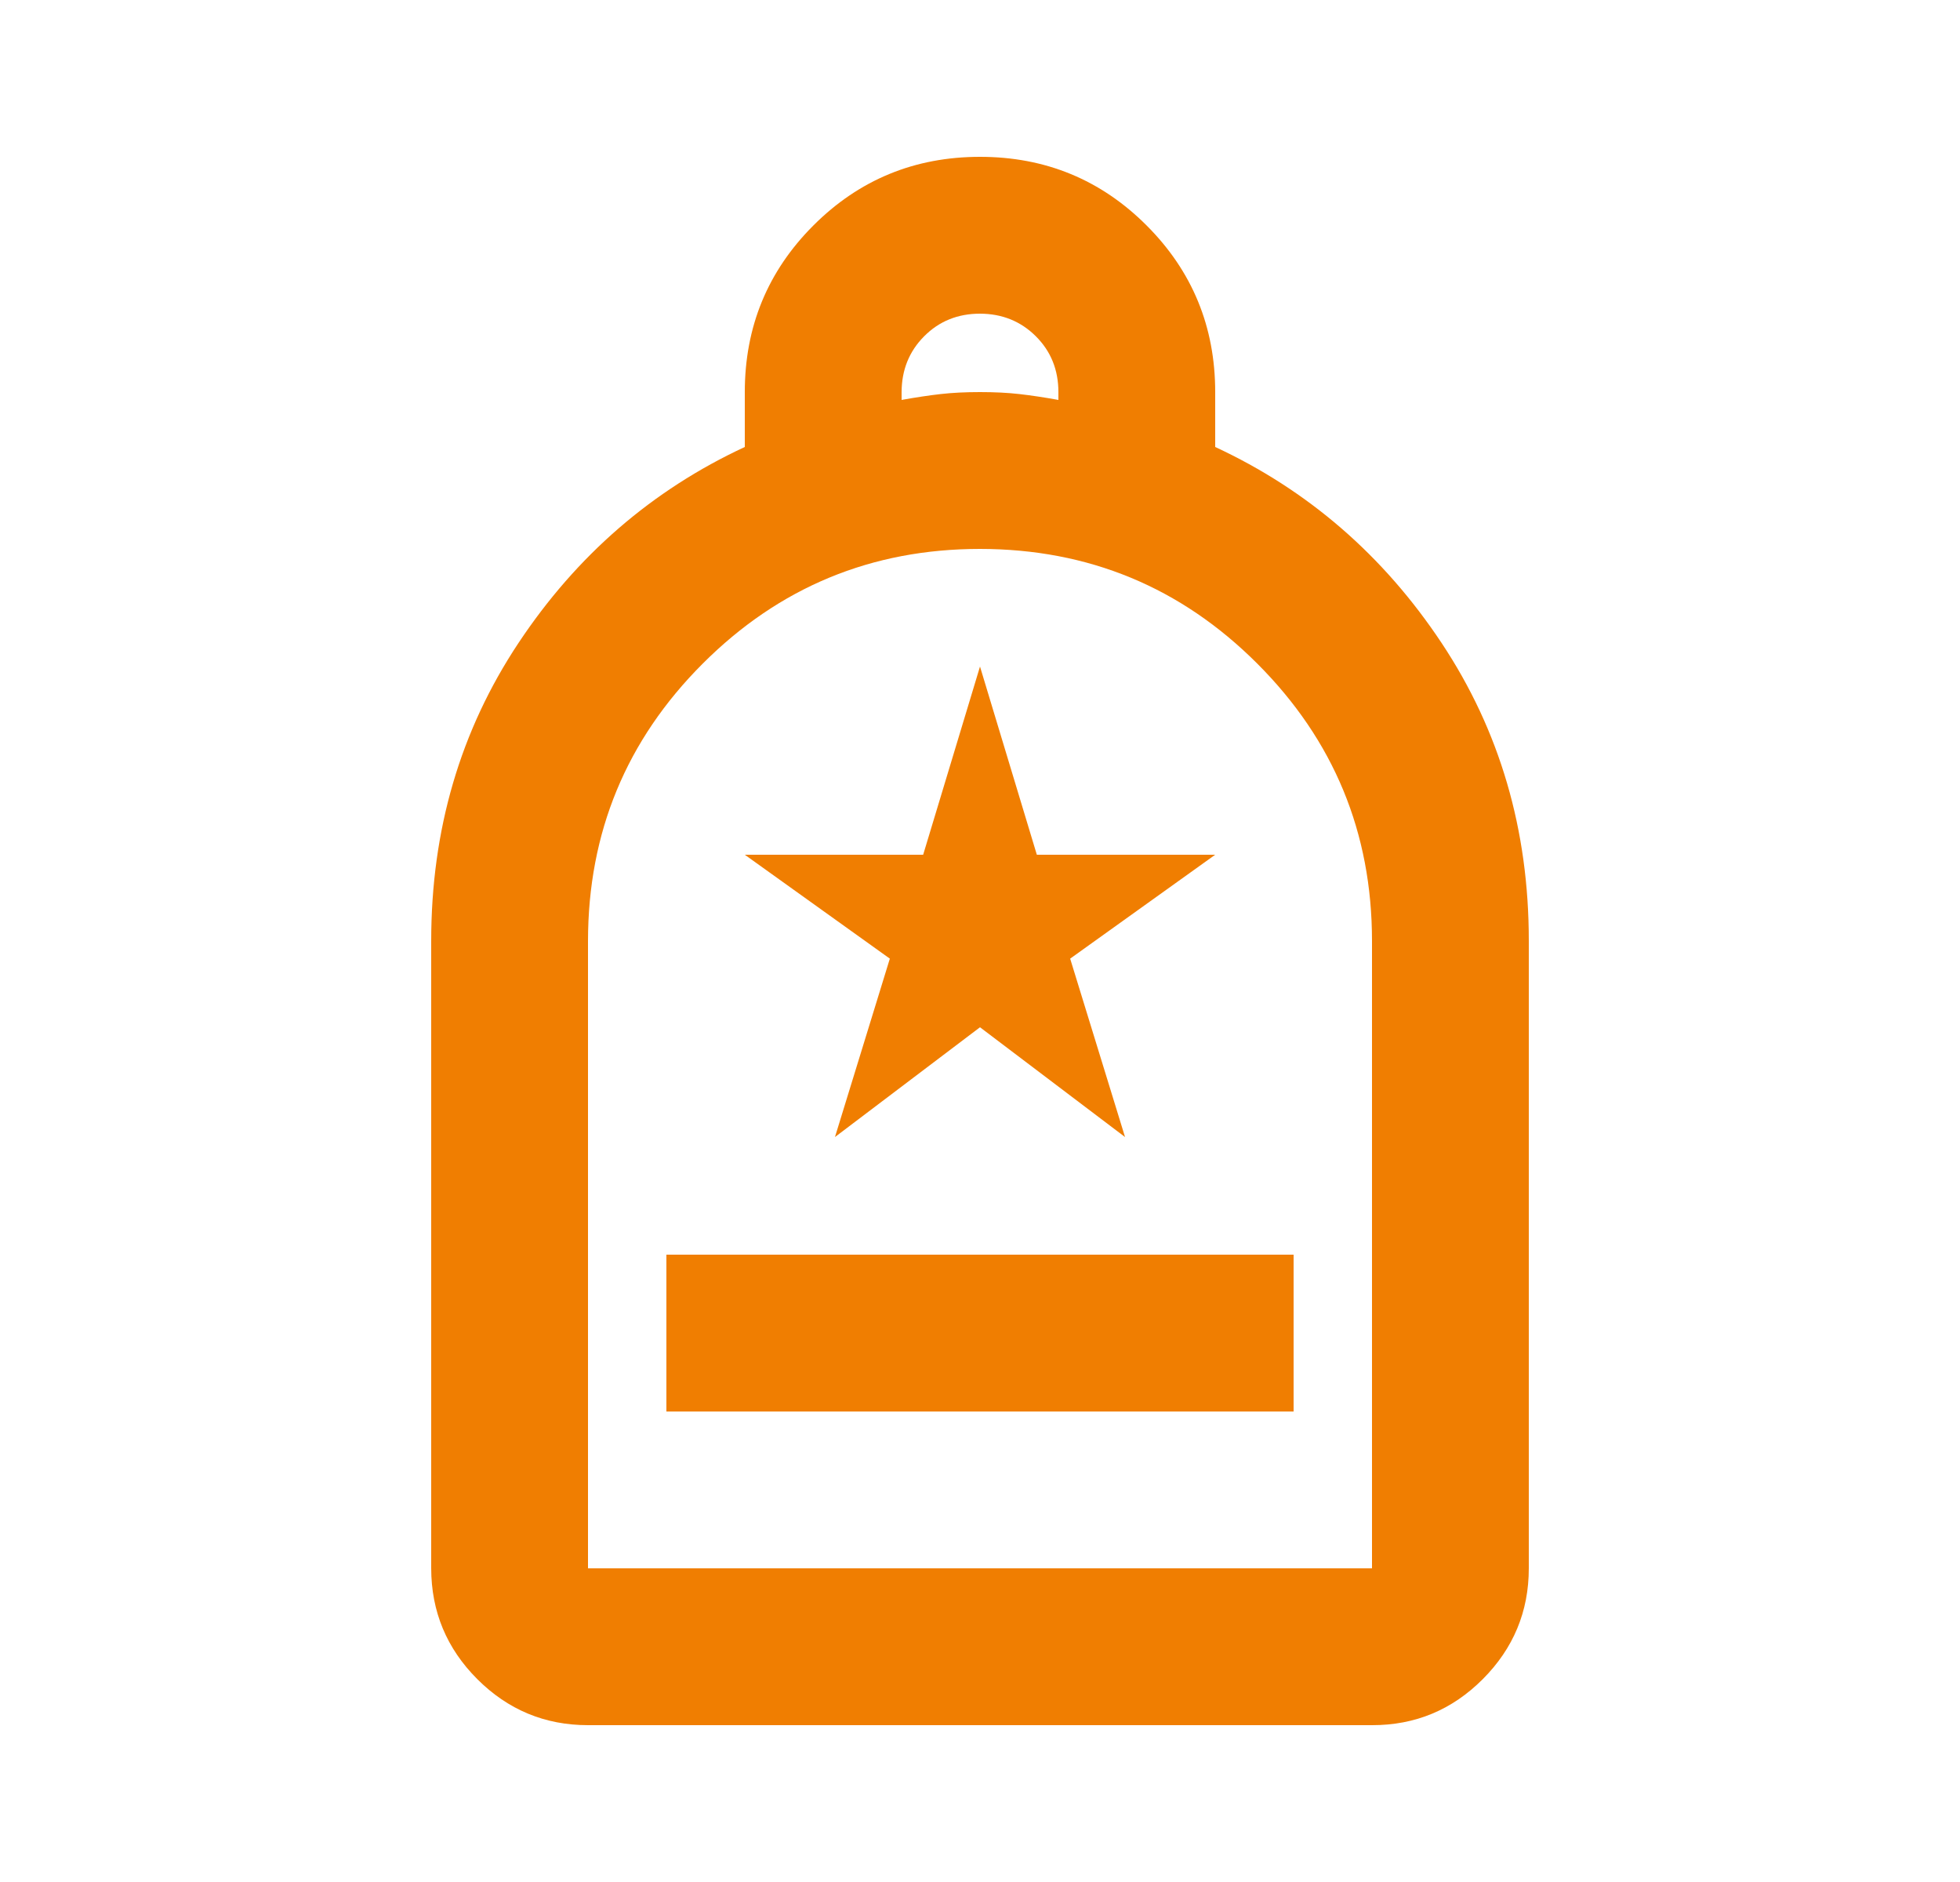 <svg width="25" height="24" viewBox="0 0 25 24" fill="none" xmlns="http://www.w3.org/2000/svg">
<path d="M8.5 18H16.5V16H8.5V18ZM7.5 22C6.95 22 6.479 21.804 6.088 21.413C5.697 21.022 5.501 20.551 5.5 20V12C5.5 10.583 5.871 9.317 6.613 8.2C7.355 7.083 8.317 6.25 9.5 5.7V5C9.5 4.167 9.792 3.458 10.375 2.875C10.958 2.292 11.667 2 12.5 2C13.333 2 14.042 2.292 14.625 2.875C15.208 3.458 15.5 4.167 15.5 5V5.7C16.683 6.25 17.646 7.083 18.388 8.2C19.13 9.317 19.501 10.583 19.5 12V20C19.5 20.55 19.304 21.021 18.913 21.413C18.522 21.805 18.051 22.001 17.5 22H7.5ZM7.5 20H17.5V12C17.5 10.617 17.012 9.438 16.037 8.463C15.062 7.488 13.883 7.001 12.5 7C11.117 7 9.938 7.488 8.963 8.463C7.988 9.438 7.501 10.617 7.5 12V20ZM11.5 5.1C11.683 5.067 11.85 5.042 12 5.025C12.15 5.008 12.317 5 12.5 5C12.683 5 12.85 5.008 13 5.025C13.15 5.042 13.317 5.067 13.5 5.1V5C13.5 4.717 13.404 4.479 13.212 4.288C13.02 4.097 12.783 4.001 12.5 4C12.217 4 11.979 4.096 11.788 4.288C11.597 4.48 11.501 4.717 11.5 5V5.1ZM10.65 14.5L12.5 13.1L14.35 14.5L13.65 12.225L15.5 10.9H13.225L12.5 8.5L11.775 10.9H9.5L11.35 12.225L10.65 14.5Z" fill="#F07E01"/>
</svg>
